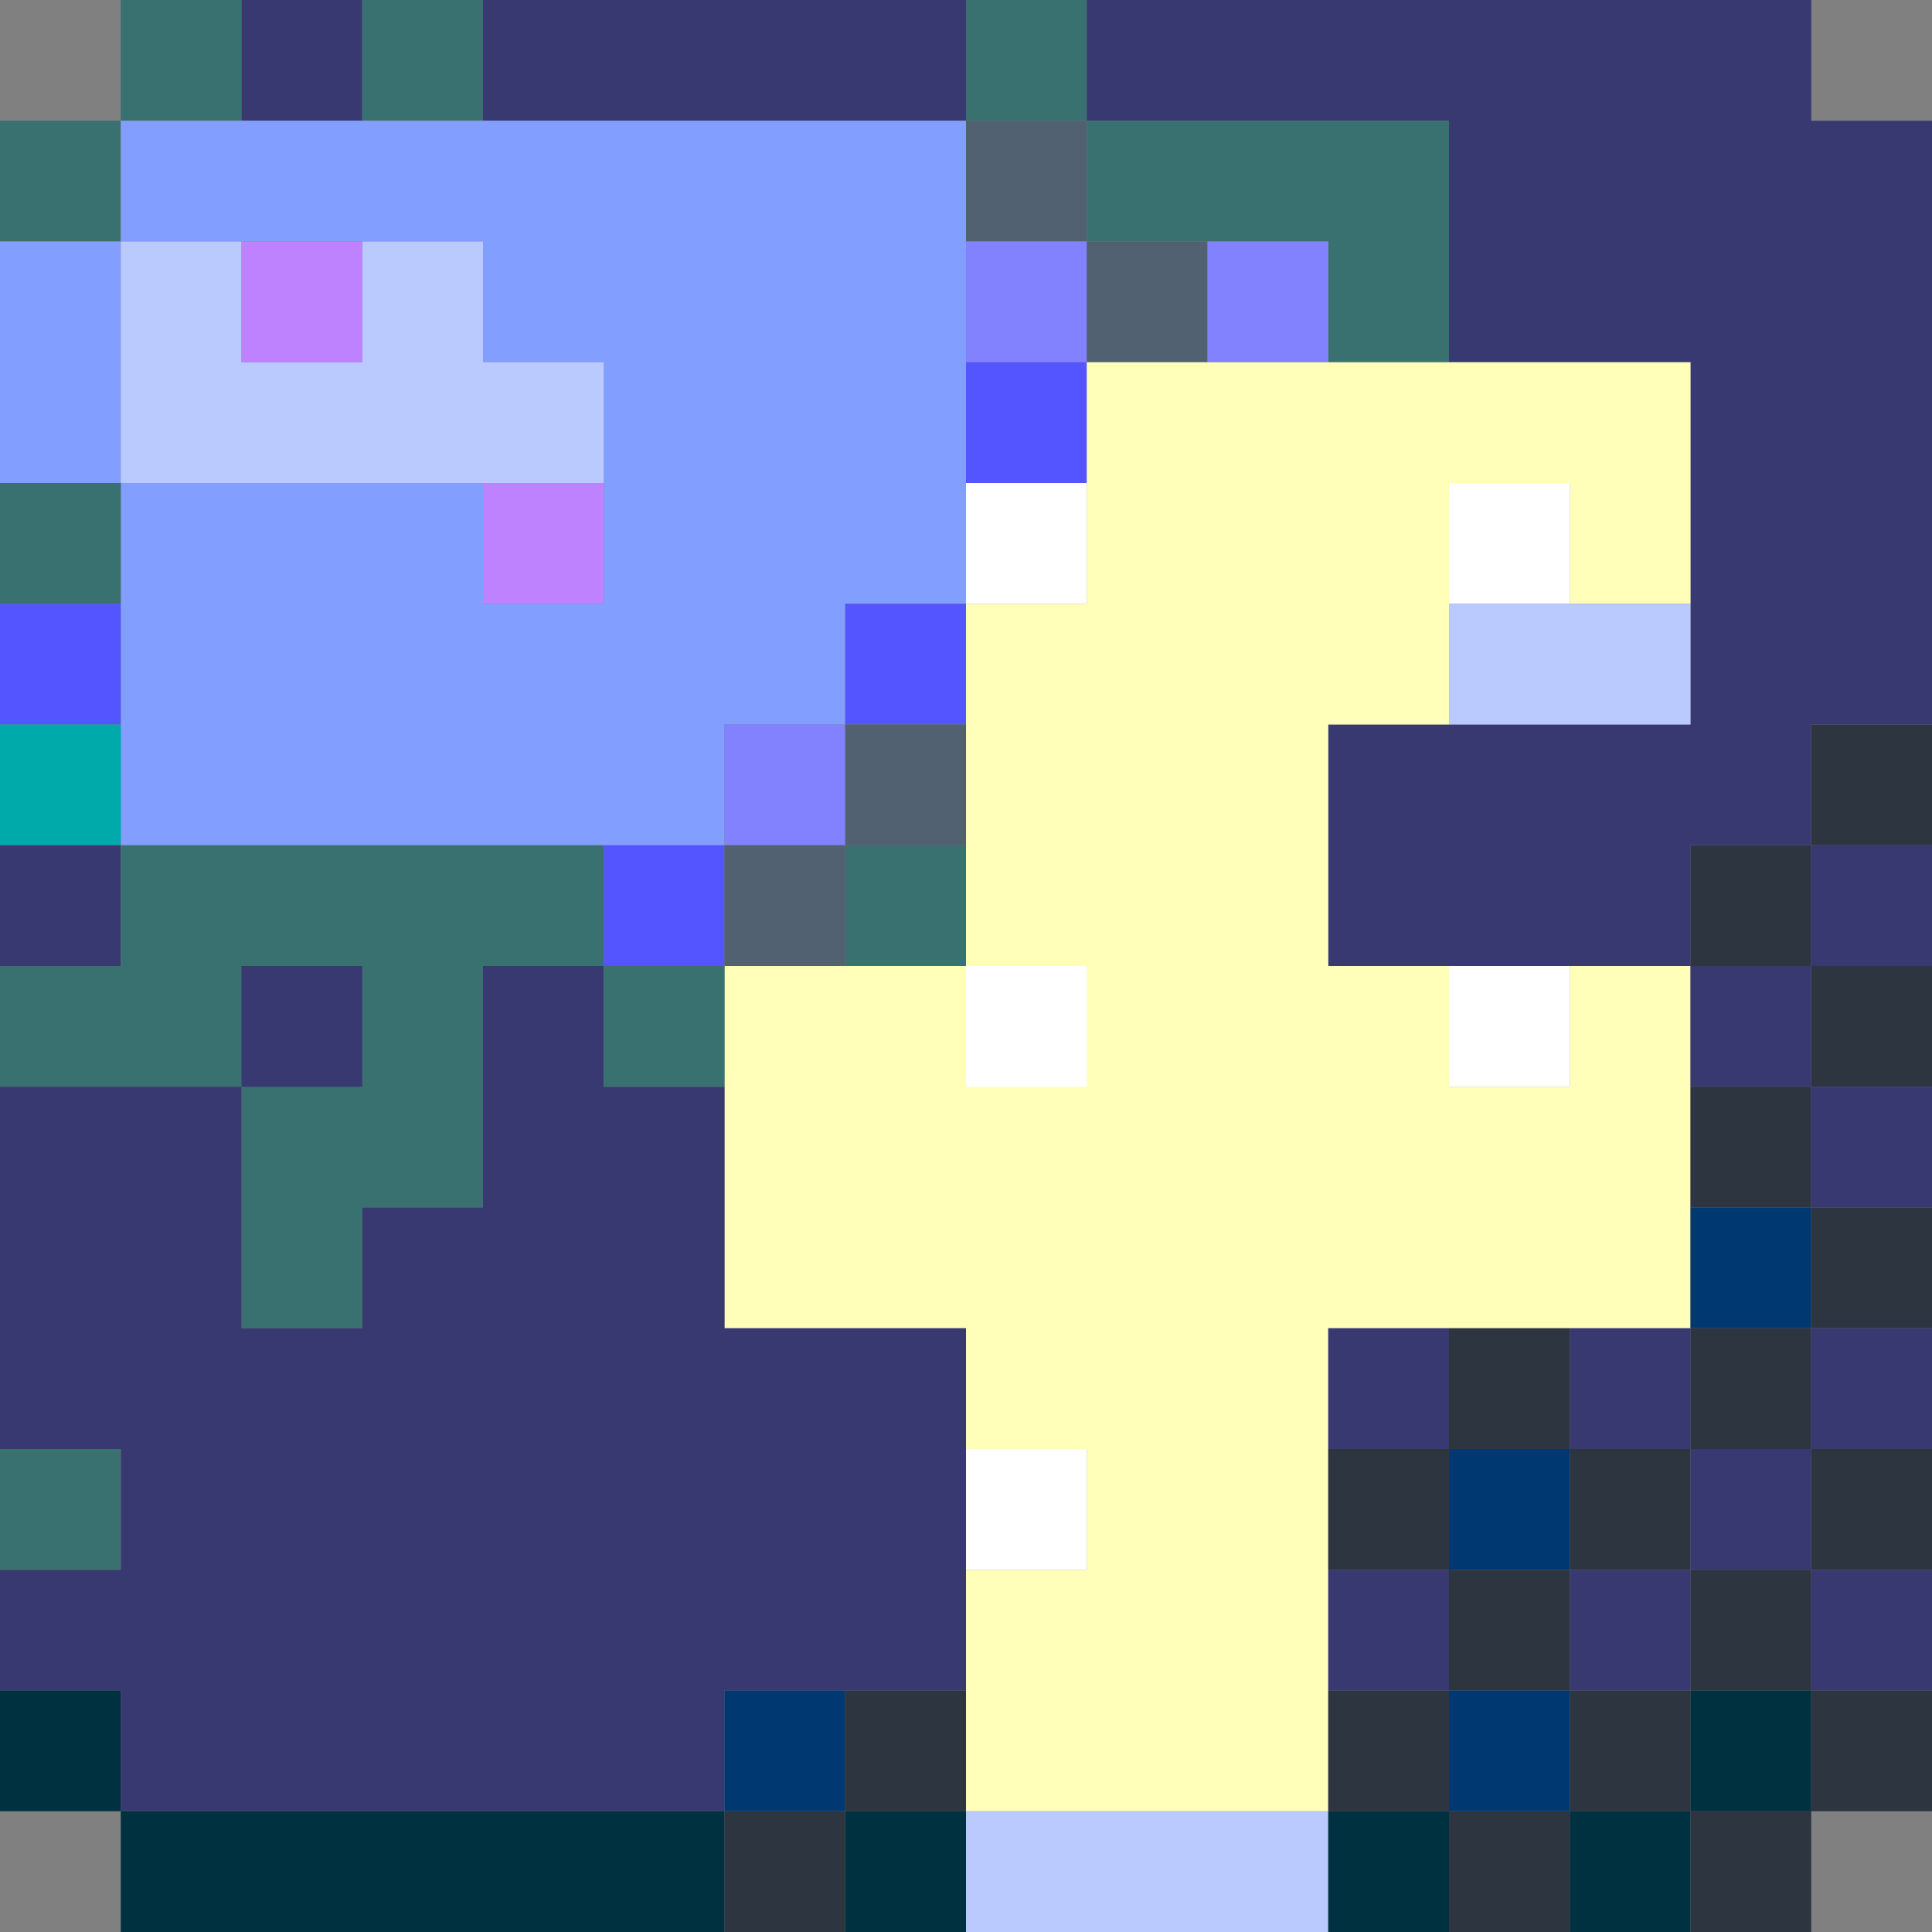 <?xml version="1.0" encoding="utf-8"?>
<!-- generated at drububu.com  -->
<!DOCTYPE svg PUBLIC "-//W3C//DTD SVG 1.1//EN" "http://www.w3.org/Graphics/SVG/1.1/DTD/svg11.dtd">
<svg version="1.1" preserveAspectRatio="xMinYMin meet" xmlns="http://www.w3.org/2000/svg" xmlns:xlink="http://www.w3.org/1999/xlink" x="0px" y="0px" width="16px" height="16px" viewBox="0 0 16 16">
<rect x="0" y="0" width="16" height="16" fill="#808080" stroke="none"/>
<path d="M1 0h1v1h-1v-1z" fill="rgb(57,113,113)"/>
<path d="M2 0h1v1h-1v-1z" fill="rgb(57,57,113)"/>
<path d="M3 0h1v1h-1v-1z" fill="rgb(57,113,113)"/>
<path d="M4 0h4v1h-4v-1z" fill="rgb(57,57,113)"/>
<path d="M8 0h1v1h-1v-1z" fill="rgb(57,113,113)"/>
<path d="M9 0h6v1h1v5h-1v1h-1v1h-3v-2h3v-3h-2v-2h-3v-1z" fill="rgb(57,57,113)"/>
<path d="M0 1h1v1h-1v-1z" fill="rgb(57,113,113)"/>
<path d="M1 1h7v4h-1v1h-1v1h-5v-3h3v1h1v-2h-1v-1h-3v-1z" fill="rgb(130,158,255)"/>
<path d="M8 1h1v1h-1v-1z" fill="rgb(81,97,113)"/>
<path d="M9 1h3v2h-1v-1h-2v-1z" fill="rgb(57,113,113)"/>
<path d="M0 2h1v2h-1v-2z" fill="rgb(130,158,255)"/>
<path d="M1 2h1v1h1v-1h1v1h1v1h-4v-2z" fill="rgb(186,202,255)"/>
<path d="M2 2h1v1h-1v-1z" fill="rgb(190,130,255)"/>
<path d="M8 2h1v1h-1v-1z" fill="rgb(130,130,255)"/>
<path d="M9 2h1v1h-1v-1z" fill="rgb(81,97,113)"/>
<path d="M10 2h1v1h-1v-1z" fill="rgb(130,130,255)"/>
<path d="M8 3h1v1h-1v-1z" fill="rgb(85,85,255)"/>
<path d="M9 3h5v2h-1v-1h-1v2h-1v2h1v1h1v-1h1v3h-3v4h-3v-2h1v-1h-1v-1h-2v-3h2v-3
	h1v-2z" fill="rgb(255,255,186)"/>
<path d="M0 4h1v1h-1v-1z" fill="rgb(57,113,113)"/>
<path d="M4 4h1v1h-1v-1z" fill="rgb(190,130,255)"/>
<path d="M8 4h1v1h-1v-1z" fill="rgb(255,255,255)"/>
<path d="M12 4h1v1h-1v-1z" fill="rgb(255,255,255)"/>
<path d="M0 5h1v1h-1v-1z" fill="rgb(85,85,255)"/>
<path d="M7 5h1v1h-1v-1z" fill="rgb(85,85,255)"/>
<path d="M12 5h2v1h-2v-1z" fill="rgb(186,202,255)"/>
<path d="M0 6h1v1h-1v-1z" fill="rgb(0,170,170)"/>
<path d="M6 6h1v1h-1v-1z" fill="rgb(130,130,255)"/>
<path d="M7 6h1v1h-1v-1z" fill="rgb(81,97,113)"/>
<path d="M15 6h1v1h-1v-1z" fill="rgb(45,53,65)"/>
<path d="M0 7h1v1h-1v-1z" fill="rgb(57,57,113)"/>
<path d="M1 7h4v1h-1v2h-1v1h-1v-2h-2v-1h1v-1z" fill="rgb(57,113,113)"/>
<path d="M5 7h1v1h-1v-1z" fill="rgb(85,85,255)"/>
<path d="M6 7h1v1h-1v-1z" fill="rgb(81,97,113)"/>
<path d="M7 7h1v1h-1v-1z" fill="rgb(57,113,113)"/>
<path d="M14 7h1v1h-1v-1z" fill="rgb(45,53,65)"/>
<path d="M15 7h1v1h-1v-1z" fill="rgb(57,57,113)"/>
<path d="M2 8h1v1h-1v-1z" fill="rgb(57,57,113)"/>
<path d="M4 8h1v1h1v2h2v3h-2v1h-5v-1h-1v-1h1v-1h-1v-3h2v2h1v-1h1v-2z" fill="rgb(57,57,113)"/>
<path d="M5 8h1v1h-1v-1z" fill="rgb(57,113,113)"/>
<path d="M8 8h1v1h-1v-1z" fill="rgb(255,255,255)"/>
<path d="M12 8h1v1h-1v-1z" fill="rgb(255,255,255)"/>
<path d="M14 8h1v1h-1v-1z" fill="rgb(57,57,113)"/>
<path d="M15 8h1v1h-1v-1z" fill="rgb(45,53,65)"/>
<path d="M14 9h1v1h-1v-1z" fill="rgb(45,53,65)"/>
<path d="M15 9h1v1h-1v-1z" fill="rgb(57,57,113)"/>
<path d="M14 10h1v1h-1v-1z" fill="rgb(0,57,113)"/>
<path d="M15 10h1v1h-1v-1z" fill="rgb(45,53,65)"/>
<path d="M11 11h1v1h-1v-1z" fill="rgb(57,57,113)"/>
<path d="M12 11h1v1h-1v-1z" fill="rgb(45,53,65)"/>
<path d="M13 11h1v1h-1v-1z" fill="rgb(57,57,113)"/>
<path d="M14 11h1v1h-1v-1z" fill="rgb(45,53,65)"/>
<path d="M15 11h1v1h-1v-1z" fill="rgb(57,57,113)"/>
<path d="M0 12h1v1h-1v-1z" fill="rgb(57,113,113)"/>
<path d="M8 12h1v1h-1v-1z" fill="rgb(255,255,255)"/>
<path d="M11 12h1v1h-1v-1z" fill="rgb(45,53,65)"/>
<path d="M12 12h1v1h-1v-1z" fill="rgb(0,57,113)"/>
<path d="M13 12h1v1h-1v-1z" fill="rgb(45,53,65)"/>
<path d="M14 12h1v1h-1v-1z" fill="rgb(57,57,113)"/>
<path d="M15 12h1v1h-1v-1z" fill="rgb(45,53,65)"/>
<path d="M11 13h1v1h-1v-1z" fill="rgb(57,57,113)"/>
<path d="M12 13h1v1h-1v-1z" fill="rgb(45,53,65)"/>
<path d="M13 13h1v1h-1v-1z" fill="rgb(57,57,113)"/>
<path d="M14 13h1v1h-1v-1z" fill="rgb(45,53,65)"/>
<path d="M15 13h1v1h-1v-1z" fill="rgb(57,57,113)"/>
<path d="M0 14h1v1h-1v-1z" fill="rgb(0,49,65)"/>
<path d="M6 14h1v1h-1v-1z" fill="rgb(0,57,113)"/>
<path d="M7 14h1v1h-1v-1z" fill="rgb(45,53,65)"/>
<path d="M11 14h1v1h-1v-1z" fill="rgb(45,53,65)"/>
<path d="M12 14h1v1h-1v-1z" fill="rgb(0,57,113)"/>
<path d="M13 14h1v1h-1v-1z" fill="rgb(45,53,65)"/>
<path d="M14 14h1v1h-1v-1z" fill="rgb(0,49,65)"/>
<path d="M15 14h1v1h-1v-1z" fill="rgb(45,53,65)"/>
<path d="M1 15h5v1h-5v-1z" fill="rgb(0,49,65)"/>
<path d="M6 15h1v1h-1v-1z" fill="rgb(45,53,65)"/>
<path d="M7 15h1v1h-1v-1z" fill="rgb(0,49,65)"/>
<path d="M8 15h3v1h-3v-1z" fill="rgb(186,202,255)"/>
<path d="M11 15h1v1h-1v-1z" fill="rgb(0,49,65)"/>
<path d="M12 15h1v1h-1v-1z" fill="rgb(45,53,65)"/>
<path d="M13 15h1v1h-1v-1z" fill="rgb(0,49,65)"/>
<path d="M14 15h1v1h-1v-1z" fill="rgb(45,53,65)"/>
</svg>